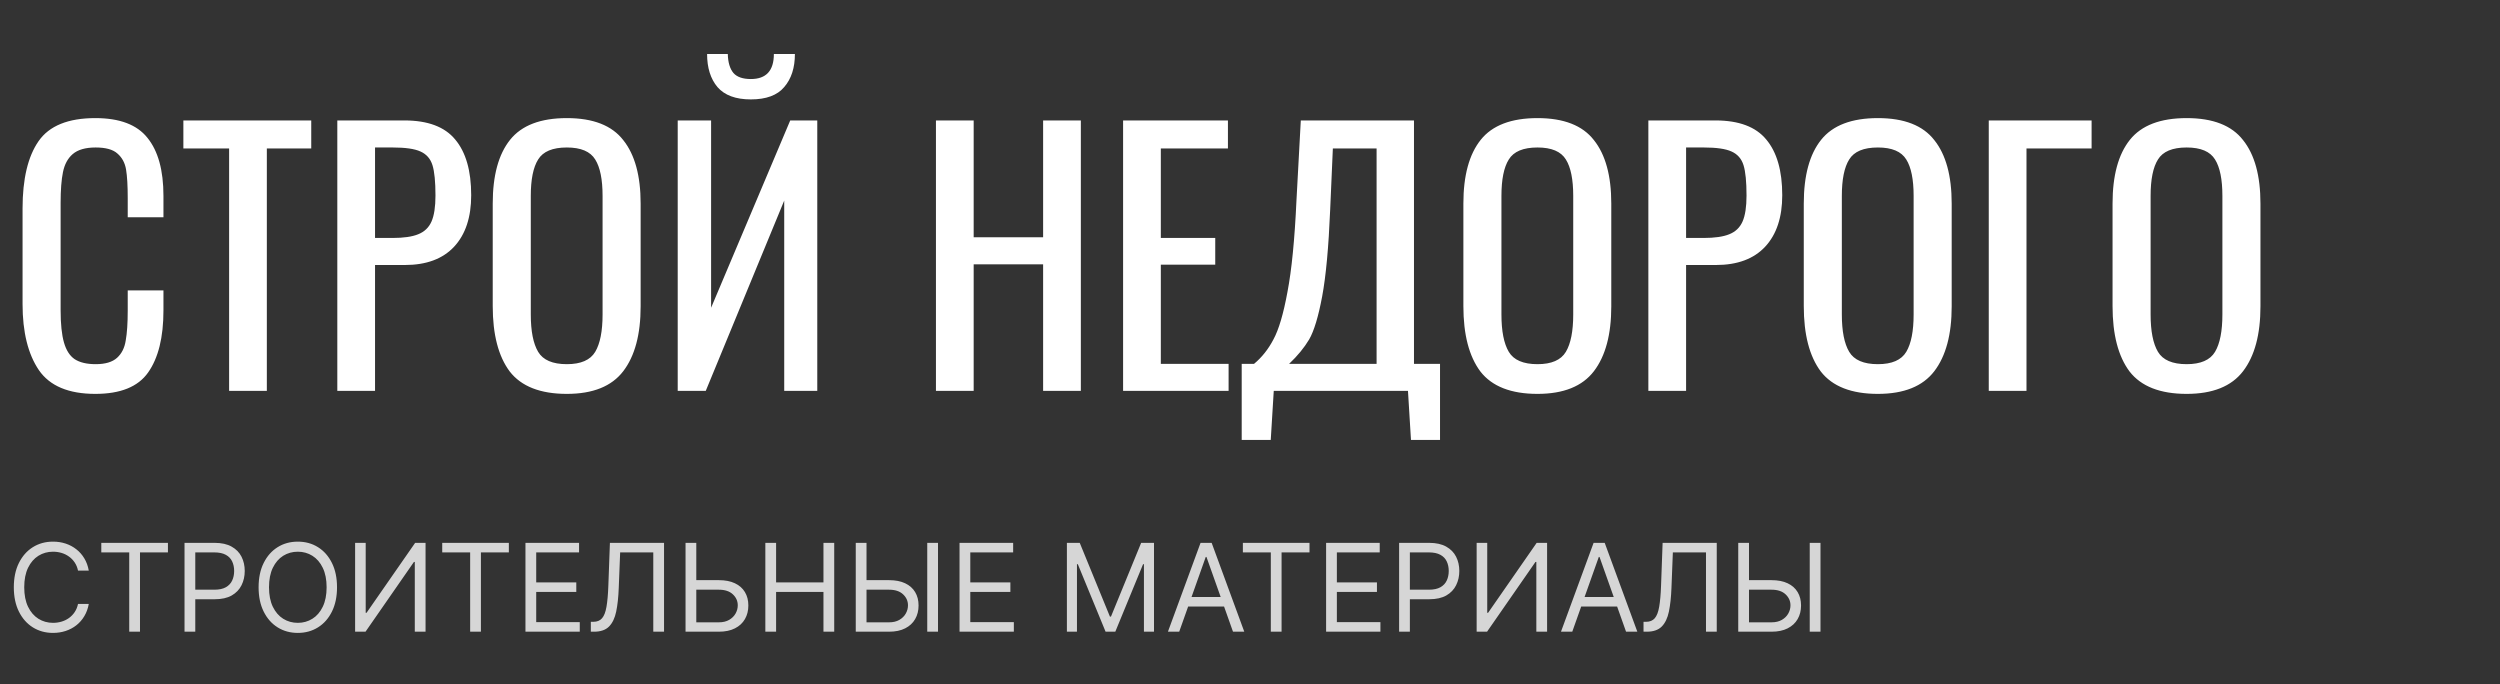<svg width="307" height="84" viewBox="0 0 307 84" fill="none" xmlns="http://www.w3.org/2000/svg">
<rect x="0" y="0" width="307" height="84" fill="#333333" stroke="none"/>
<path d="M11.708 48.369C8.428 48.369 6.119 47.399 4.779 45.458C3.44 43.49 2.77 40.784 2.77 37.34V25.614C2.77 21.979 3.426 19.218 4.738 17.332C6.05 15.446 8.374 14.503 11.708 14.503C14.688 14.503 16.82 15.309 18.104 16.922C19.416 18.535 20.072 20.913 20.072 24.056V26.68H15.685V24.343C15.685 22.812 15.617 21.637 15.48 20.817C15.344 19.997 14.988 19.341 14.414 18.849C13.868 18.357 12.979 18.111 11.749 18.111C10.492 18.111 9.549 18.384 8.92 18.931C8.319 19.45 7.923 20.188 7.731 21.145C7.54 22.074 7.444 23.332 7.444 24.917V38.078C7.444 39.773 7.581 41.098 7.854 42.055C8.128 43.012 8.565 43.695 9.166 44.105C9.795 44.515 10.656 44.72 11.749 44.72C12.925 44.72 13.799 44.46 14.373 43.941C14.947 43.422 15.303 42.711 15.439 41.809C15.603 40.907 15.685 39.677 15.685 38.119V35.659H20.072V38.119C20.072 41.426 19.444 43.968 18.186 45.745C16.956 47.494 14.797 48.369 11.708 48.369ZM28.135 18.234H22.518V14.79H38.221V18.234H32.768V48H28.135V18.234ZM41.422 14.79H49.663C52.533 14.79 54.611 15.569 55.895 17.127C57.207 18.685 57.863 20.967 57.863 23.974C57.863 26.68 57.166 28.785 55.772 30.288C54.378 31.791 52.356 32.543 49.704 32.543H46.055V48H41.422V14.79ZM48.187 29.222C49.554 29.222 50.606 29.072 51.344 28.771C52.11 28.47 52.656 27.951 52.984 27.213C53.312 26.475 53.476 25.409 53.476 24.015C53.476 22.32 53.353 21.077 53.107 20.284C52.861 19.491 52.369 18.931 51.631 18.603C50.921 18.275 49.786 18.111 48.228 18.111H46.055V29.222H48.187ZM69.609 48.369C66.356 48.369 64.019 47.453 62.598 45.622C61.204 43.763 60.507 41.085 60.507 37.586V24.999C60.507 21.555 61.217 18.945 62.639 17.168C64.06 15.391 66.383 14.503 69.609 14.503C72.834 14.503 75.144 15.405 76.538 17.209C77.959 18.986 78.67 21.582 78.67 24.999V37.627C78.67 41.071 77.959 43.722 76.538 45.581C75.116 47.44 72.807 48.369 69.609 48.369ZM69.609 44.72C71.331 44.72 72.492 44.214 73.094 43.203C73.695 42.192 73.996 40.661 73.996 38.611V24.056C73.996 22.033 73.695 20.544 73.094 19.587C72.492 18.603 71.331 18.111 69.609 18.111C67.859 18.111 66.684 18.603 66.083 19.587C65.481 20.544 65.181 22.033 65.181 24.056V38.611C65.181 40.661 65.481 42.192 66.083 43.203C66.684 44.214 67.859 44.72 69.609 44.72ZM83.223 14.79H87.323V37.791L97.04 14.79H100.361V48H96.302V24.63L86.667 48H83.223V14.79ZM92.202 12.207C90.344 12.207 88.977 11.701 88.102 10.69C87.255 9.679 86.831 8.326 86.831 6.631H89.373C89.4 7.67 89.633 8.449 90.07 8.968C90.507 9.46 91.218 9.706 92.202 9.706C94.088 9.706 95.031 8.681 95.031 6.631H97.614C97.614 8.326 97.177 9.679 96.302 10.69C95.455 11.701 94.088 12.207 92.202 12.207ZM114.934 14.79H119.567V29.14H128.095V14.79H132.728V48H128.095V32.461H119.567V48H114.934V14.79ZM137.916 14.79H150.79V18.234H142.549V29.222H149.232V32.502H142.549V44.679H150.872V48H137.916V14.79ZM152.481 44.679H153.998C154.954 43.886 155.747 42.889 156.376 41.686C157.032 40.483 157.606 38.543 158.098 35.864C158.617 33.158 158.986 29.413 159.205 24.63L159.738 14.79H173.637V44.679H176.835V54.027H173.268L172.899 48H156.417L156.048 54.027H152.481V44.679ZM169.045 44.679V18.234H163.674L163.346 25.737C163.154 30.356 162.826 33.91 162.362 36.397C161.897 38.884 161.364 40.647 160.763 41.686C160.161 42.697 159.341 43.695 158.303 44.679H169.045ZM188.805 48.369C185.552 48.369 183.215 47.453 181.794 45.622C180.4 43.763 179.703 41.085 179.703 37.586V24.999C179.703 21.555 180.414 18.945 181.835 17.168C183.256 15.391 185.58 14.503 188.805 14.503C192.03 14.503 194.34 15.405 195.734 17.209C197.155 18.986 197.866 21.582 197.866 24.999V37.627C197.866 41.071 197.155 43.722 195.734 45.581C194.313 47.44 192.003 48.369 188.805 48.369ZM188.805 44.72C190.527 44.72 191.689 44.214 192.29 43.203C192.891 42.192 193.192 40.661 193.192 38.611V24.056C193.192 22.033 192.891 20.544 192.29 19.587C191.689 18.603 190.527 18.111 188.805 18.111C187.056 18.111 185.88 18.603 185.279 19.587C184.678 20.544 184.377 22.033 184.377 24.056V38.611C184.377 40.661 184.678 42.192 185.279 43.203C185.88 44.214 187.056 44.72 188.805 44.72ZM202.419 14.79H210.66C213.53 14.79 215.608 15.569 216.892 17.127C218.204 18.685 218.86 20.967 218.86 23.974C218.86 26.68 218.163 28.785 216.769 30.288C215.375 31.791 213.353 32.543 210.701 32.543H207.052V48H202.419V14.79ZM209.184 29.222C210.551 29.222 211.603 29.072 212.341 28.771C213.107 28.47 213.653 27.951 213.981 27.213C214.309 26.475 214.473 25.409 214.473 24.015C214.473 22.32 214.35 21.077 214.104 20.284C213.858 19.491 213.366 18.931 212.628 18.603C211.918 18.275 210.783 18.111 209.225 18.111H207.052V29.222H209.184ZM230.606 48.369C227.353 48.369 225.016 47.453 223.595 45.622C222.201 43.763 221.504 41.085 221.504 37.586V24.999C221.504 21.555 222.214 18.945 223.636 17.168C225.057 15.391 227.38 14.503 230.606 14.503C233.831 14.503 236.141 15.405 237.535 17.209C238.956 18.986 239.667 21.582 239.667 24.999V37.627C239.667 41.071 238.956 43.722 237.535 45.581C236.113 47.44 233.804 48.369 230.606 48.369ZM230.606 44.72C232.328 44.72 233.489 44.214 234.091 43.203C234.692 42.192 234.993 40.661 234.993 38.611V24.056C234.993 22.033 234.692 20.544 234.091 19.587C233.489 18.603 232.328 18.111 230.606 18.111C228.856 18.111 227.681 18.603 227.08 19.587C226.478 20.544 226.178 22.033 226.178 24.056V38.611C226.178 40.661 226.478 42.192 227.08 43.203C227.681 44.214 228.856 44.72 230.606 44.72ZM244.22 14.79H256.848V18.234H248.853V48H244.22V14.79ZM268.523 48.369C265.27 48.369 262.933 47.453 261.512 45.622C260.118 43.763 259.421 41.085 259.421 37.586V24.999C259.421 21.555 260.131 18.945 261.553 17.168C262.974 15.391 265.297 14.503 268.523 14.503C271.748 14.503 274.058 15.405 275.452 17.209C276.873 18.986 277.584 21.582 277.584 24.999V37.627C277.584 41.071 276.873 43.722 275.452 45.581C274.03 47.44 271.721 48.369 268.523 48.369ZM268.523 44.72C270.245 44.72 271.406 44.214 272.008 43.203C272.609 42.192 272.91 40.661 272.91 38.611V24.056C272.91 22.033 272.609 20.544 272.008 19.587C271.406 18.603 270.245 18.111 268.523 18.111C266.773 18.111 265.598 18.603 264.997 19.587C264.395 20.544 264.095 22.033 264.095 24.056V38.611C264.095 40.661 264.395 42.192 264.997 43.203C265.598 44.214 266.773 44.72 268.523 44.72Z" fill="white"/>
<path d="M10.902 70.072H9.581C9.503 69.692 9.366 69.358 9.171 69.07C8.979 68.782 8.744 68.541 8.467 68.346C8.194 68.147 7.89 67.998 7.557 67.898C7.223 67.799 6.875 67.749 6.512 67.749C5.852 67.749 5.254 67.916 4.717 68.25C4.185 68.584 3.76 69.075 3.444 69.725C3.132 70.375 2.976 71.172 2.976 72.117C2.976 73.062 3.132 73.859 3.444 74.509C3.76 75.159 4.185 75.65 4.717 75.984C5.254 76.318 5.852 76.485 6.512 76.485C6.875 76.485 7.223 76.435 7.557 76.336C7.89 76.236 8.194 76.089 8.467 75.894C8.744 75.695 8.979 75.451 9.171 75.164C9.366 74.873 9.503 74.539 9.581 74.162H10.902C10.802 74.72 10.621 75.219 10.358 75.659C10.096 76.1 9.769 76.474 9.378 76.783C8.988 77.089 8.549 77.321 8.063 77.481C7.58 77.641 7.063 77.721 6.512 77.721C5.582 77.721 4.755 77.493 4.03 77.039C3.306 76.584 2.736 75.938 2.32 75.1C1.905 74.262 1.697 73.268 1.697 72.117C1.697 70.966 1.905 69.972 2.32 69.134C2.736 68.296 3.306 67.65 4.03 67.195C4.755 66.741 5.582 66.513 6.512 66.513C7.063 66.513 7.58 66.593 8.063 66.753C8.549 66.913 8.988 67.147 9.378 67.456C9.769 67.761 10.096 68.134 10.358 68.575C10.621 69.011 10.802 69.51 10.902 70.072ZM12.44 67.834V66.662H20.622V67.834H17.191V77.572H15.87V67.834H12.44ZM22.66 77.572V66.662H26.346C27.202 66.662 27.902 66.817 28.445 67.126C28.992 67.431 29.397 67.845 29.66 68.367C29.922 68.889 30.054 69.471 30.054 70.114C30.054 70.757 29.922 71.341 29.66 71.867C29.4 72.392 28.999 72.811 28.456 73.124C27.913 73.433 27.216 73.587 26.368 73.587H23.726V72.415H26.325C26.911 72.415 27.382 72.314 27.737 72.112C28.092 71.909 28.349 71.636 28.509 71.291C28.672 70.943 28.754 70.551 28.754 70.114C28.754 69.677 28.672 69.287 28.509 68.942C28.349 68.598 28.09 68.328 27.731 68.133C27.373 67.934 26.897 67.834 26.304 67.834H23.981V77.572H22.66ZM41.386 72.117C41.386 73.268 41.179 74.262 40.763 75.1C40.348 75.938 39.778 76.584 39.053 77.039C38.329 77.493 37.502 77.721 36.571 77.721C35.641 77.721 34.813 77.493 34.089 77.039C33.364 76.584 32.794 75.938 32.379 75.1C31.963 74.262 31.756 73.268 31.756 72.117C31.756 70.966 31.963 69.972 32.379 69.134C32.794 68.296 33.364 67.65 34.089 67.195C34.813 66.741 35.641 66.513 36.571 66.513C37.502 66.513 38.329 66.741 39.053 67.195C39.778 67.65 40.348 68.296 40.763 69.134C41.179 69.972 41.386 70.966 41.386 72.117ZM40.108 72.117C40.108 71.172 39.95 70.375 39.634 69.725C39.321 69.075 38.897 68.584 38.361 68.25C37.828 67.916 37.232 67.749 36.571 67.749C35.911 67.749 35.312 67.916 34.776 68.25C34.243 68.584 33.819 69.075 33.503 69.725C33.19 70.375 33.034 71.172 33.034 72.117C33.034 73.062 33.19 73.859 33.503 74.509C33.819 75.159 34.243 75.65 34.776 75.984C35.312 76.318 35.911 76.485 36.571 76.485C37.232 76.485 37.828 76.318 38.361 75.984C38.897 75.65 39.321 75.159 39.634 74.509C39.95 73.859 40.108 73.062 40.108 72.117ZM43.608 66.662H44.907V75.249H45.014L50.98 66.662H52.258V77.572H50.937V69.006H50.831L44.886 77.572H43.608V66.662ZM54.305 67.834V66.662H62.487V67.834H59.056V77.572H57.735V67.834H54.305ZM64.526 77.572V66.662H71.109V67.834H65.847V71.52H70.769V72.692H65.847V76.4H71.195V77.572H64.526ZM72.553 77.572V76.357H72.873C73.327 76.357 73.68 76.211 73.933 75.92C74.185 75.629 74.366 75.159 74.476 74.509C74.59 73.859 74.666 72.998 74.705 71.925L74.897 66.662H81.544V77.572H80.223V67.834H76.154L75.983 72.181C75.941 73.324 75.836 74.297 75.669 75.1C75.502 75.903 75.209 76.515 74.79 76.938C74.371 77.36 73.76 77.572 72.958 77.572H72.553ZM85.164 71.243H88.275C89.056 71.243 89.715 71.371 90.251 71.627C90.791 71.883 91.199 72.243 91.476 72.708C91.757 73.174 91.897 73.722 91.897 74.354C91.897 74.986 91.757 75.544 91.476 76.027C91.199 76.51 90.791 76.888 90.251 77.161C89.715 77.435 89.056 77.572 88.275 77.572H84.184V66.662H85.505V76.421H88.275C88.772 76.421 89.193 76.322 89.537 76.123C89.885 75.92 90.148 75.661 90.326 75.345C90.507 75.025 90.597 74.688 90.597 74.333C90.597 73.811 90.397 73.362 89.995 72.985C89.594 72.605 89.02 72.415 88.275 72.415H85.164V71.243ZM93.984 77.572V66.662H95.305V71.52H101.121V66.662H102.442V77.572H101.121V72.692H95.305V77.572H93.984ZM106.067 71.243H109.178C109.959 71.243 110.618 71.371 111.154 71.627C111.694 71.883 112.102 72.243 112.379 72.708C112.66 73.174 112.8 73.722 112.8 74.354C112.8 74.986 112.66 75.544 112.379 76.027C112.102 76.51 111.694 76.888 111.154 77.161C110.618 77.435 109.959 77.572 109.178 77.572H105.087V66.662H106.408V76.421H109.178C109.675 76.421 110.096 76.322 110.44 76.123C110.788 75.92 111.051 75.661 111.229 75.345C111.41 75.025 111.5 74.688 111.5 74.333C111.5 73.811 111.3 73.362 110.899 72.985C110.497 72.605 109.924 72.415 109.178 72.415H106.067V71.243ZM115.187 66.662V77.572H113.866V66.662H115.187ZM117.831 77.572V66.662H124.415V67.834H119.152V71.52H124.074V72.692H119.152V76.4H124.5V77.572H117.831ZM131.015 66.662H132.592L136.299 75.718H136.427L140.134 66.662H141.711V77.572H140.475V69.283H140.369L136.959 77.572H135.766L132.357 69.283H132.251V77.572H131.015V66.662ZM144.807 77.572H143.422L147.428 66.662H148.791L152.797 77.572H151.412L148.152 68.388H148.067L144.807 77.572ZM145.318 73.31H150.901V74.482H145.318V73.31ZM152.625 67.834V66.662H160.807V67.834H157.377V77.572H156.056V67.834H152.625ZM162.846 77.572V66.662H169.43V67.834H164.167V71.52H169.089V72.692H164.167V76.4H169.515V77.572H162.846ZM171.811 77.572V66.662H175.497C176.353 66.662 177.052 66.817 177.596 67.126C178.142 67.431 178.547 67.845 178.81 68.367C179.073 68.889 179.204 69.471 179.204 70.114C179.204 70.757 179.073 71.341 178.81 71.867C178.551 72.392 178.15 72.811 177.606 73.124C177.063 73.433 176.367 73.587 175.518 73.587H172.876V72.415H175.476C176.061 72.415 176.532 72.314 176.887 72.112C177.242 71.909 177.5 71.636 177.659 71.291C177.823 70.943 177.905 70.551 177.905 70.114C177.905 69.677 177.823 69.287 177.659 68.942C177.5 68.598 177.24 68.328 176.882 68.133C176.523 67.934 176.047 67.834 175.454 67.834H173.132V77.572H171.811ZM181.332 66.662H182.632V75.249H182.739L188.704 66.662H189.983V77.572H188.662V69.006H188.555L182.611 77.572H181.332V66.662ZM193.074 77.572H191.689L195.694 66.662H197.058L201.064 77.572H199.679L196.419 68.388H196.334L193.074 77.572ZM193.585 73.31H199.167V74.482H193.585V73.31ZM201.825 77.572V76.357H202.145C202.6 76.357 202.953 76.211 203.205 75.92C203.457 75.629 203.638 75.159 203.748 74.509C203.862 73.859 203.938 72.998 203.977 71.925L204.169 66.662H210.817V77.572H209.496V67.834H205.426L205.256 72.181C205.213 73.324 205.108 74.297 204.942 75.1C204.775 75.903 204.482 76.515 204.063 76.938C203.644 77.36 203.033 77.572 202.23 77.572H201.825ZM214.436 71.243H217.547C218.328 71.243 218.987 71.371 219.523 71.627C220.063 71.883 220.472 72.243 220.749 72.708C221.029 73.174 221.169 73.722 221.169 74.354C221.169 74.986 221.029 75.544 220.749 76.027C220.472 76.51 220.063 76.888 219.523 77.161C218.987 77.435 218.328 77.572 217.547 77.572H213.456V66.662H214.777V76.421H217.547C218.044 76.421 218.465 76.322 218.81 76.123C219.158 75.92 219.42 75.661 219.598 75.345C219.779 75.025 219.87 74.688 219.87 74.333C219.87 73.811 219.669 73.362 219.268 72.985C218.866 72.605 218.293 72.415 217.547 72.415H214.436V71.243ZM223.556 66.662V77.572H222.235V66.662H223.556Z" fill="white" fill-opacity="0.8"/>
</svg>
